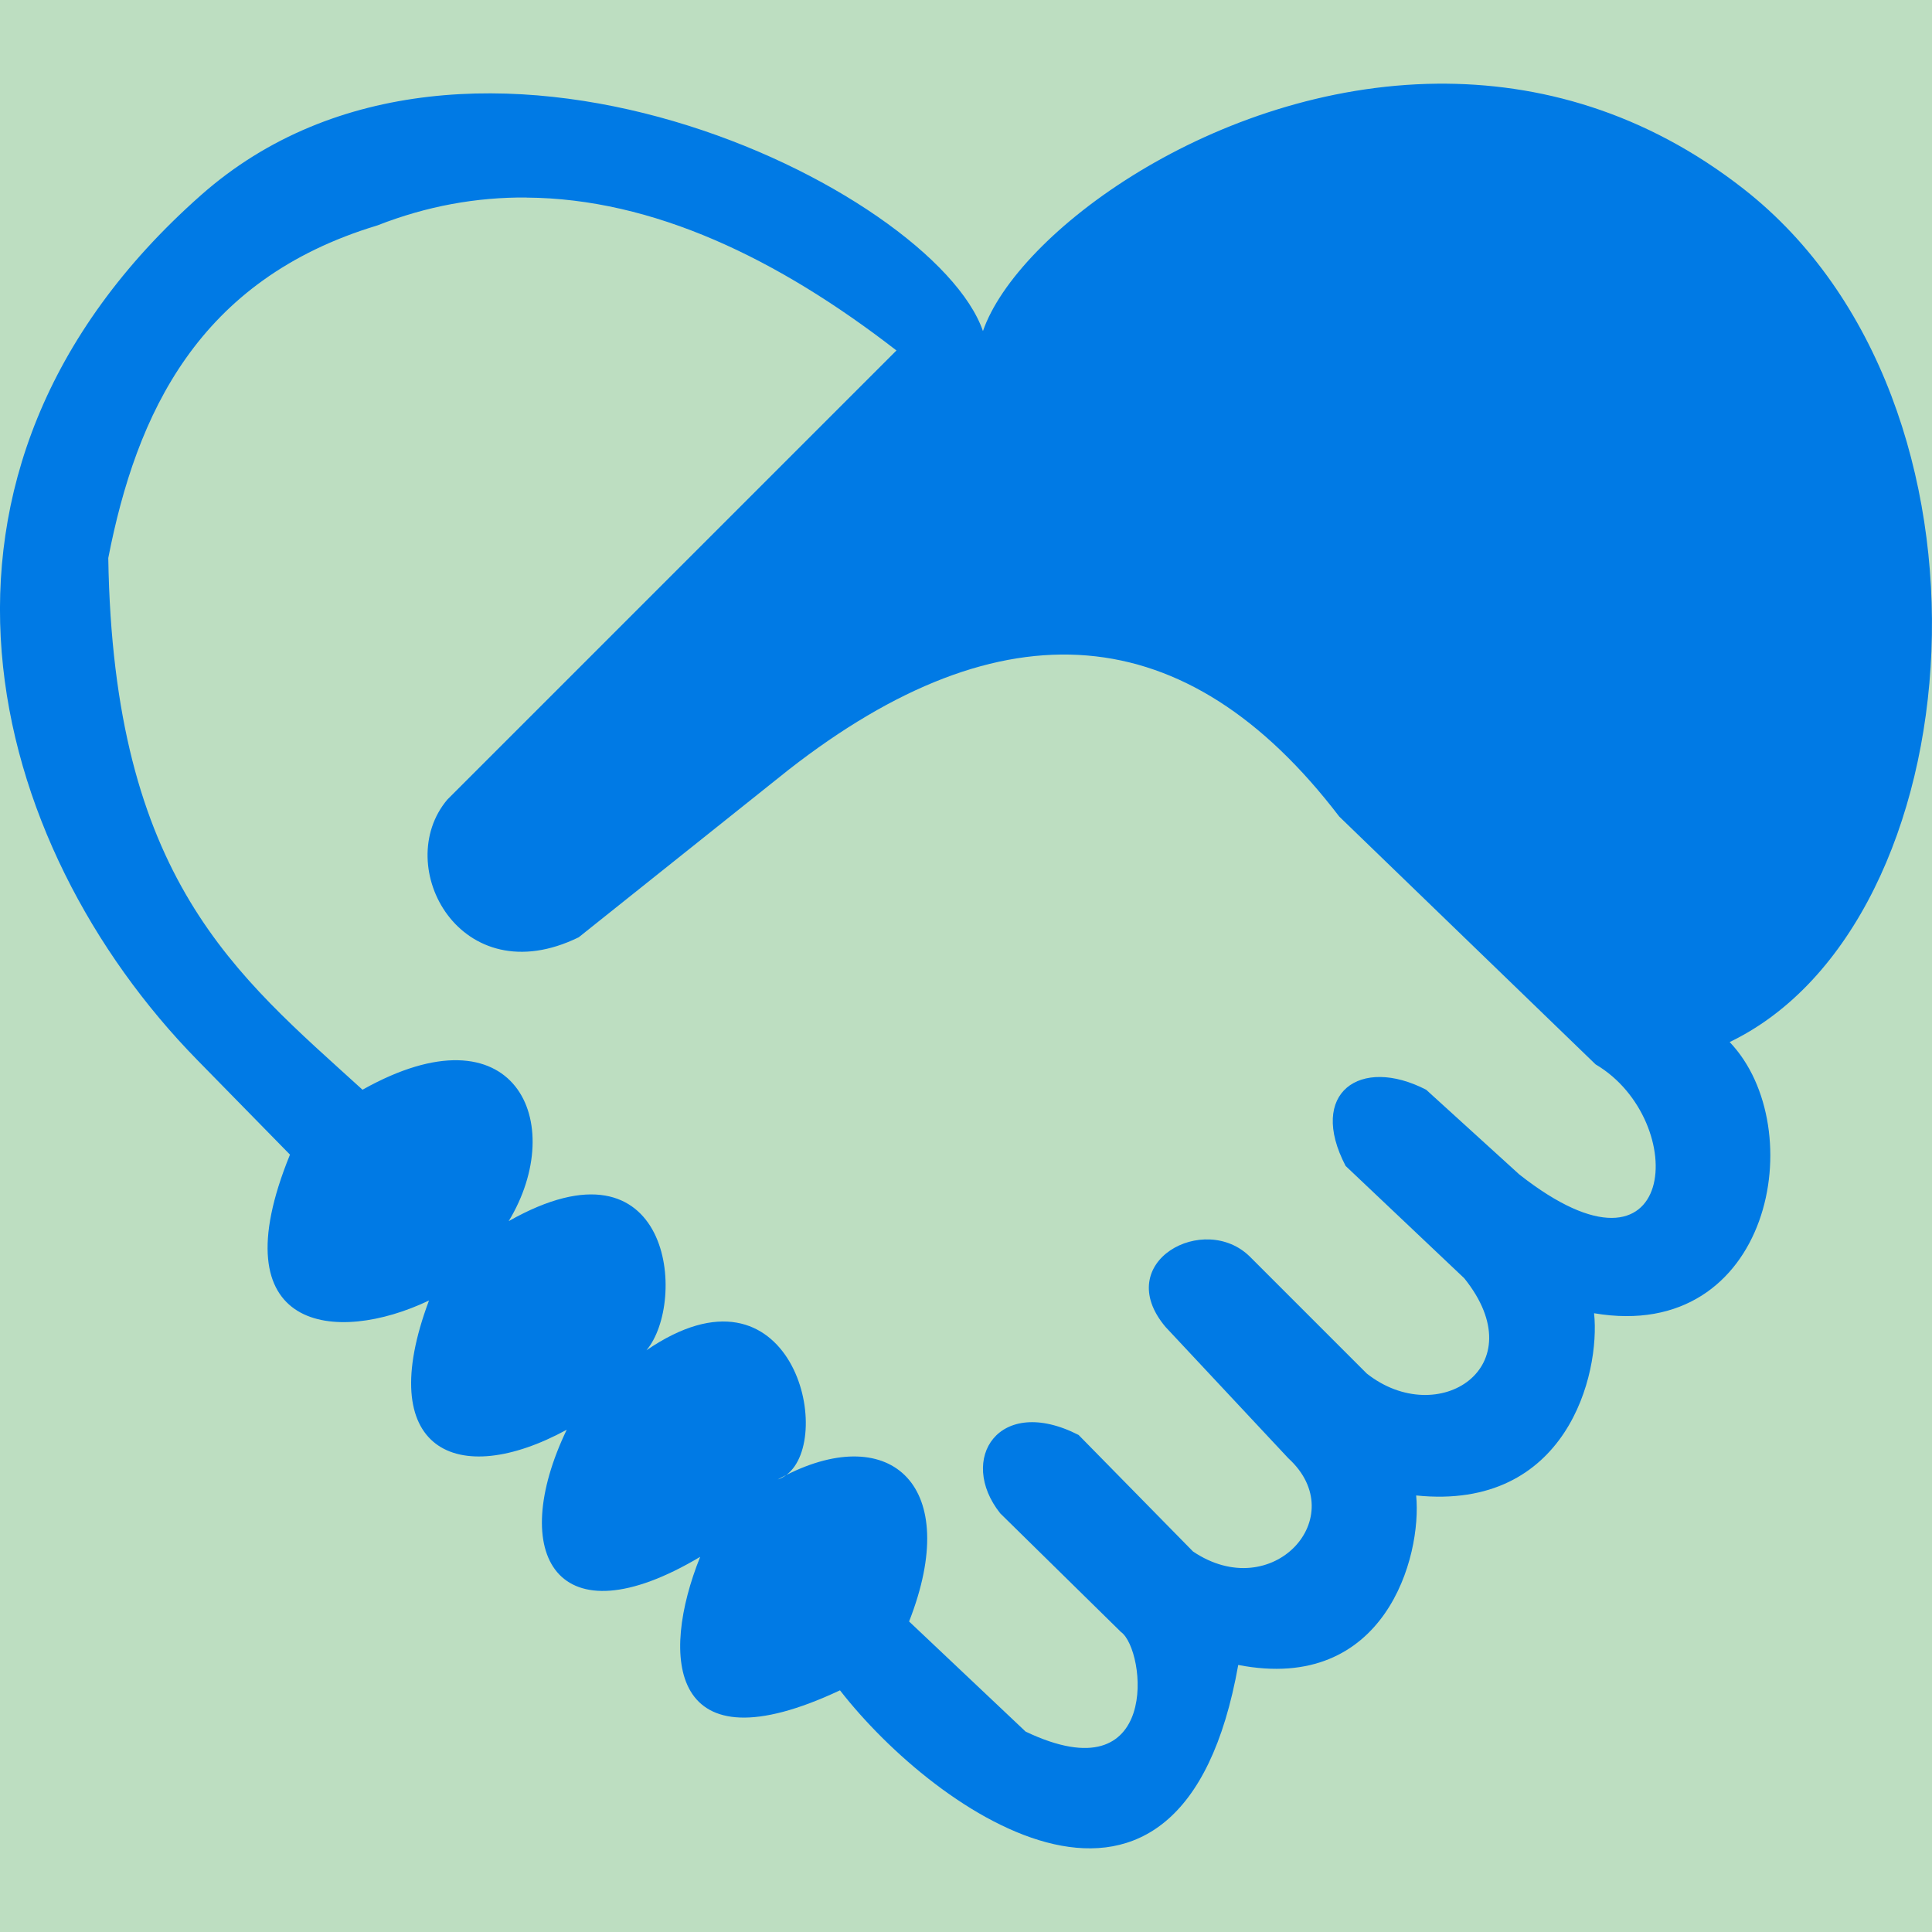 <?xml version="1.0" encoding="UTF-8" standalone="no"?>
<!-- Created with Inkscape (http://www.inkscape.org/) -->

<svg
   xmlns:dc="http://purl.org/dc/elements/1.1/"
   xmlns:cc="http://creativecommons.org/ns#"
   xmlns:rdf="http://www.w3.org/1999/02/22-rdf-syntax-ns#"
   xmlns:svg="http://www.w3.org/2000/svg"
   xmlns="http://www.w3.org/2000/svg"
   xmlns:sodipodi="http://sodipodi.sourceforge.net/DTD/sodipodi-0.dtd"
   xmlns:inkscape="http://www.inkscape.org/namespaces/inkscape"
   width="22mm"
   height="22mm"
   viewBox="0 0 22 22"
   version="1.1"
   id="svg21561"
   inkscape:version="0.92.3 (2405546, 2018-03-11)"
   sodipodi:docname="cat_wel_svg.svg">
  <defs
     id="defs21555" />
  <sodipodi:namedview
     id="base"
     pagecolor="#ffffff"
     bordercolor="#666666"
     borderopacity="1.0"
     inkscape:pageopacity="0.0"
     inkscape:pageshadow="2"
     inkscape:zoom="5.6568543"
     inkscape:cx="51.29979"
     inkscape:cy="39.605056"
     inkscape:document-units="mm"
     inkscape:current-layer="layer1"
     showgrid="false"
     inkscape:window-width="1240"
     inkscape:window-height="1057"
     inkscape:window-x="672"
     inkscape:window-y="0"
     inkscape:window-maximized="0"
     showguides="true"
     inkscape:guide-bbox="true">
    <sodipodi:guide
       position="1.188,22"
       orientation="0,1"
       id="guide26082"
       inkscape:locked="false" />
    <sodipodi:guide
       position="0,22.106"
       orientation="1,0"
       id="guide26084"
       inkscape:locked="false" />
    <sodipodi:guide
       position="13.08,0"
       orientation="0,1"
       id="guide26088"
       inkscape:locked="false" />
    <sodipodi:guide
       position="22,9.891"
       orientation="1,0"
       id="guide26090"
       inkscape:locked="false" />
  </sodipodi:namedview>
  <g
     inkscape:label="Layer 1"
     inkscape:groupmode="layer"
     id="layer1"
     transform="translate(0,-275)">
    <rect
       style="opacity:1;fill:#4ba556;fill-opacity:0.365;stroke:none;stroke-width:0.764;stroke-linecap:round;stroke-linejoin:round;stroke-miterlimit:4;stroke-dasharray:none;stroke-dashoffset:0;stroke-opacity:1;paint-order:normal"
       id="rect26086"
       width="22"
       height="22"
       x="0"
       y="275" />
    <path
       style="display:inline;opacity:1;fill:#007ae5;fill-opacity:1;stroke:none;stroke-width:0.191px;stroke-linecap:butt;stroke-linejoin:miter;stroke-opacity:1"
       d="m 16.366,275.953 c -2.538,0.025 -4.788,1.704 -5.173,2.817 -0.56,-1.619 -5.861,-4.237 -8.903,-1.549 -3.606,3.186 -2.435,7.409 -0.043,9.85 l 1.055,1.077 c -0.825,2.023 0.525,2.166 1.583,1.661 -0.637,1.7 0.314,2.154 1.568,1.472 -0.678,1.415 -0.12,2.424 1.52,1.447 -0.46,1.144 -0.359,2.436 1.592,1.52 1.1,1.414 3.886,3.354 4.535,-0.289 1.675,0.326 2.094,-1.237 2.026,-1.93 1.718,0.177 2.099,-1.385 2.026,-2.075 2.018,0.344 2.477,-2.111 1.544,-3.088 2.804,-1.35 3.269,-7.28 0.161,-9.713 -1.125,-0.881 -2.338,-1.211 -3.492,-1.2 z m -10.372,1.297 c 1.441,0.009 2.864,0.694 4.214,1.741 l -5.114,5.114 c -0.639,0.756 0.15,2.226 1.496,1.568 l 2.388,-1.906 c 2.444,-1.909 4.536,-1.742 6.272,0.531 l 2.919,2.822 c 1.084,0.638 0.943,2.678 -0.868,1.254 l -1.061,-0.965 c -0.752,-0.388 -1.352,0.036 -0.917,0.868 l 1.351,1.279 c 0.812,1.011 -0.297,1.726 -1.11,1.085 l -1.327,-1.327 c -0.52,-0.522 -1.589,0.056 -0.965,0.796 l 1.399,1.496 c 0.731,0.668 -0.183,1.67 -1.086,1.061 l -1.303,-1.327 c -0.91,-0.464 -1.382,0.277 -0.892,0.893 l 1.375,1.351 c 0.286,0.204 0.458,1.87 -1.086,1.134 l -1.327,-1.254 c 0.608,-1.55 -0.208,-2.268 -1.398,-1.668 -0.03,0.022 -0.062,0.04 -0.098,0.051 0.033,-0.018 0.065,-0.035 0.098,-0.051 0.563,-0.418 0.063,-2.553 -1.593,-1.42 0.466,-0.55 0.292,-2.523 -1.568,-1.471 0.68,-1.125 0.071,-2.471 -1.665,-1.496 -1.437,-1.309 -2.837,-2.392 -2.895,-6.055 0.32,-1.638 1.02,-3.171 3.064,-3.787 0.566,-0.222 1.132,-0.322 1.696,-0.318 z"
       id="path4814-9-5-2-6"
       inkscape:connector-curvature="0"
       inkscape:export-filename="C:\Users\funfu\Documents\0_Boardgame\Board-Game-USA\images\sq\cat_wel_sq.png"
       inkscape:export-xdpi="96"
       inkscape:export-ydpi="96" />
  </g>
</svg>
